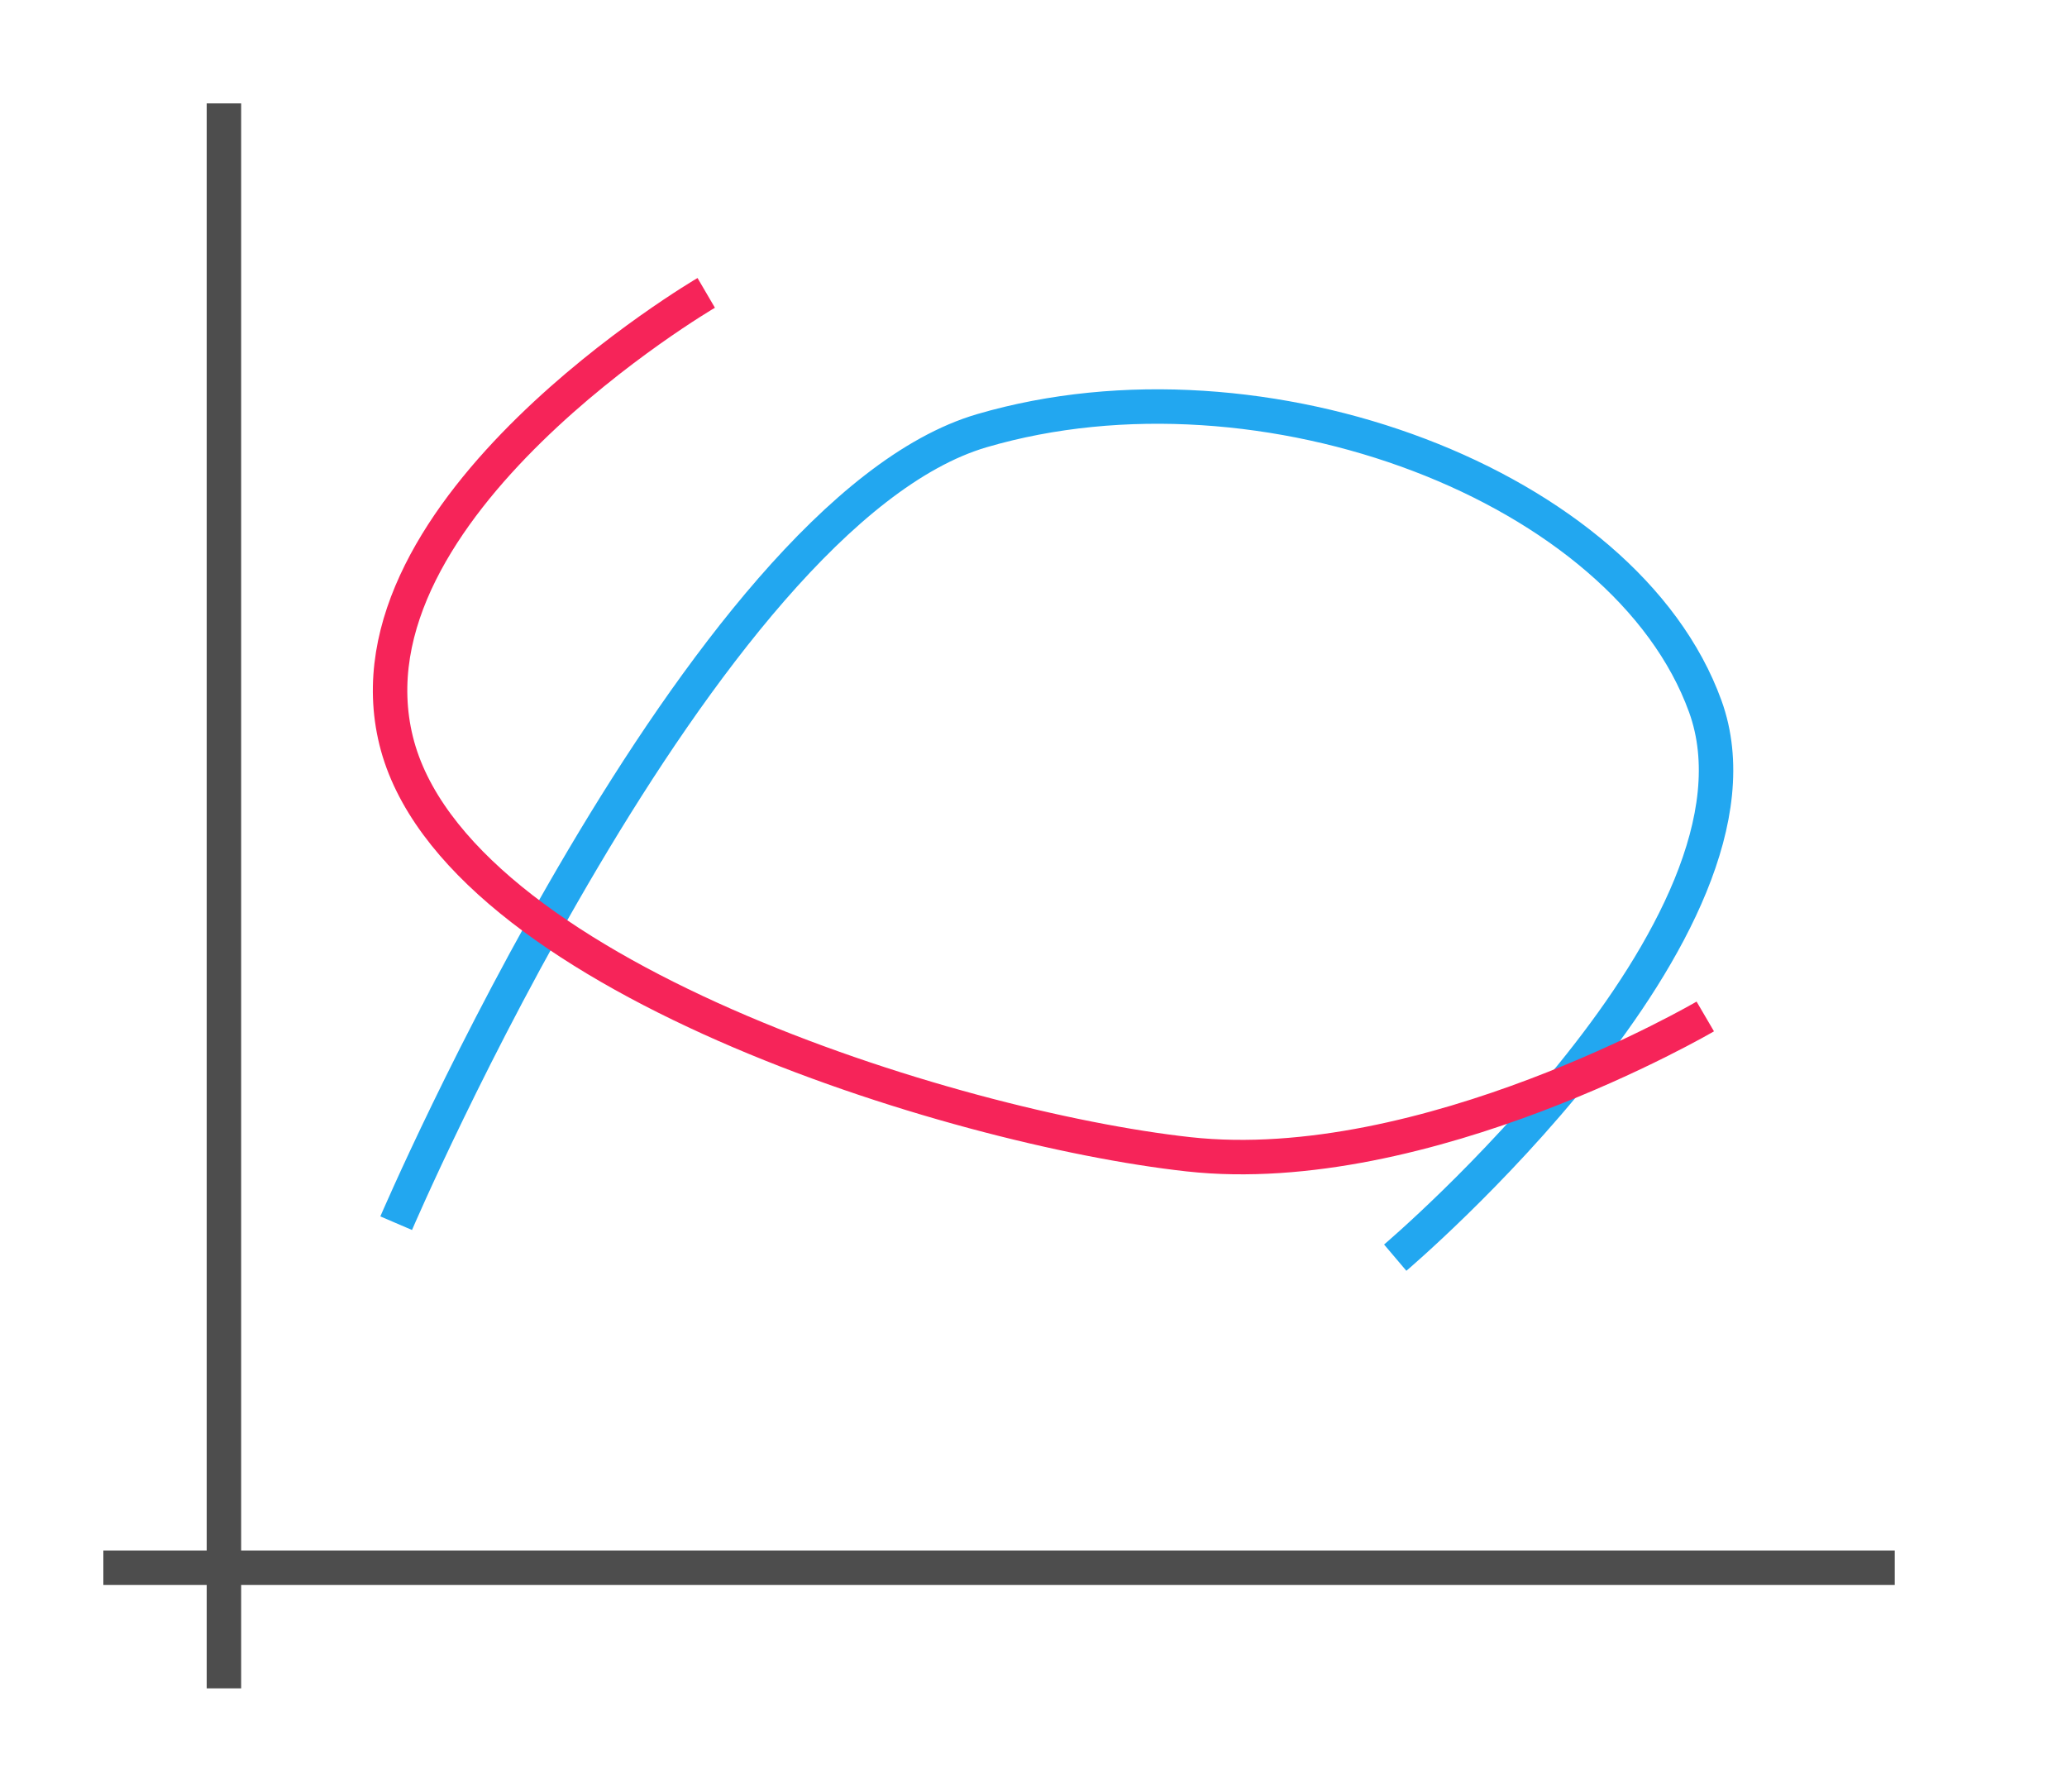 <?xml version="1.0" encoding="UTF-8"?>
<svg xmlns="http://www.w3.org/2000/svg" xmlns:xlink="http://www.w3.org/1999/xlink" width="60pt" height="52pt" viewBox="0 0 60 52" version="1.1">
<g id="surface1">
<rect x="0" y="0" width="60" height="52" style="fill:rgb(100%,100%,100%);fill-opacity:1;stroke:none;"/>
<path style=" stroke:none;fill-rule:nonzero;fill:rgb(30.196%,30.196%,30.196%);fill-opacity:1;" d="M 3 45 L 55 45 L 55 46 L 3 46 Z M 3 45 "/>
<path style=" stroke:none;fill-rule:nonzero;fill:rgb(30.196%,30.196%,30.196%);fill-opacity:1;" d="M 6 3 L 7 3 L 7 49 L 6 49 Z M 6 3 "/>
<path style="fill:none;stroke-width:1;stroke-linecap:butt;stroke-linejoin:miter;stroke:rgb(13.333%,65.49%,94.118%);stroke-opacity:1;stroke-miterlimit:4;" d="M 11.5 1035.862 C 11.5 1035.862 20.332 1015.257 28.5 1012.862 C 36.668 1010.468 47.184 1014.464 49.5 1020.862 C 51.816 1027.261 40.5 1036.862 40.5 1036.862 " transform="matrix(1,0,0,1,0,-1000.362)"/>
<path style="fill:none;stroke-width:1;stroke-linecap:butt;stroke-linejoin:miter;stroke:rgb(96.471%,14.118%,34.902%);stroke-opacity:1;stroke-miterlimit:4;" d="M 20.5 1008.862 C 20.5 1008.862 9.832 1015.104 11.5 1021.862 C 13.168 1028.62 27.629 1033.104 34.5 1033.862 C 41.371 1034.62 49.5 1029.862 49.5 1029.862 " transform="matrix(1,0,0,1,0,-1000.362)"/>
</g>
</svg>
